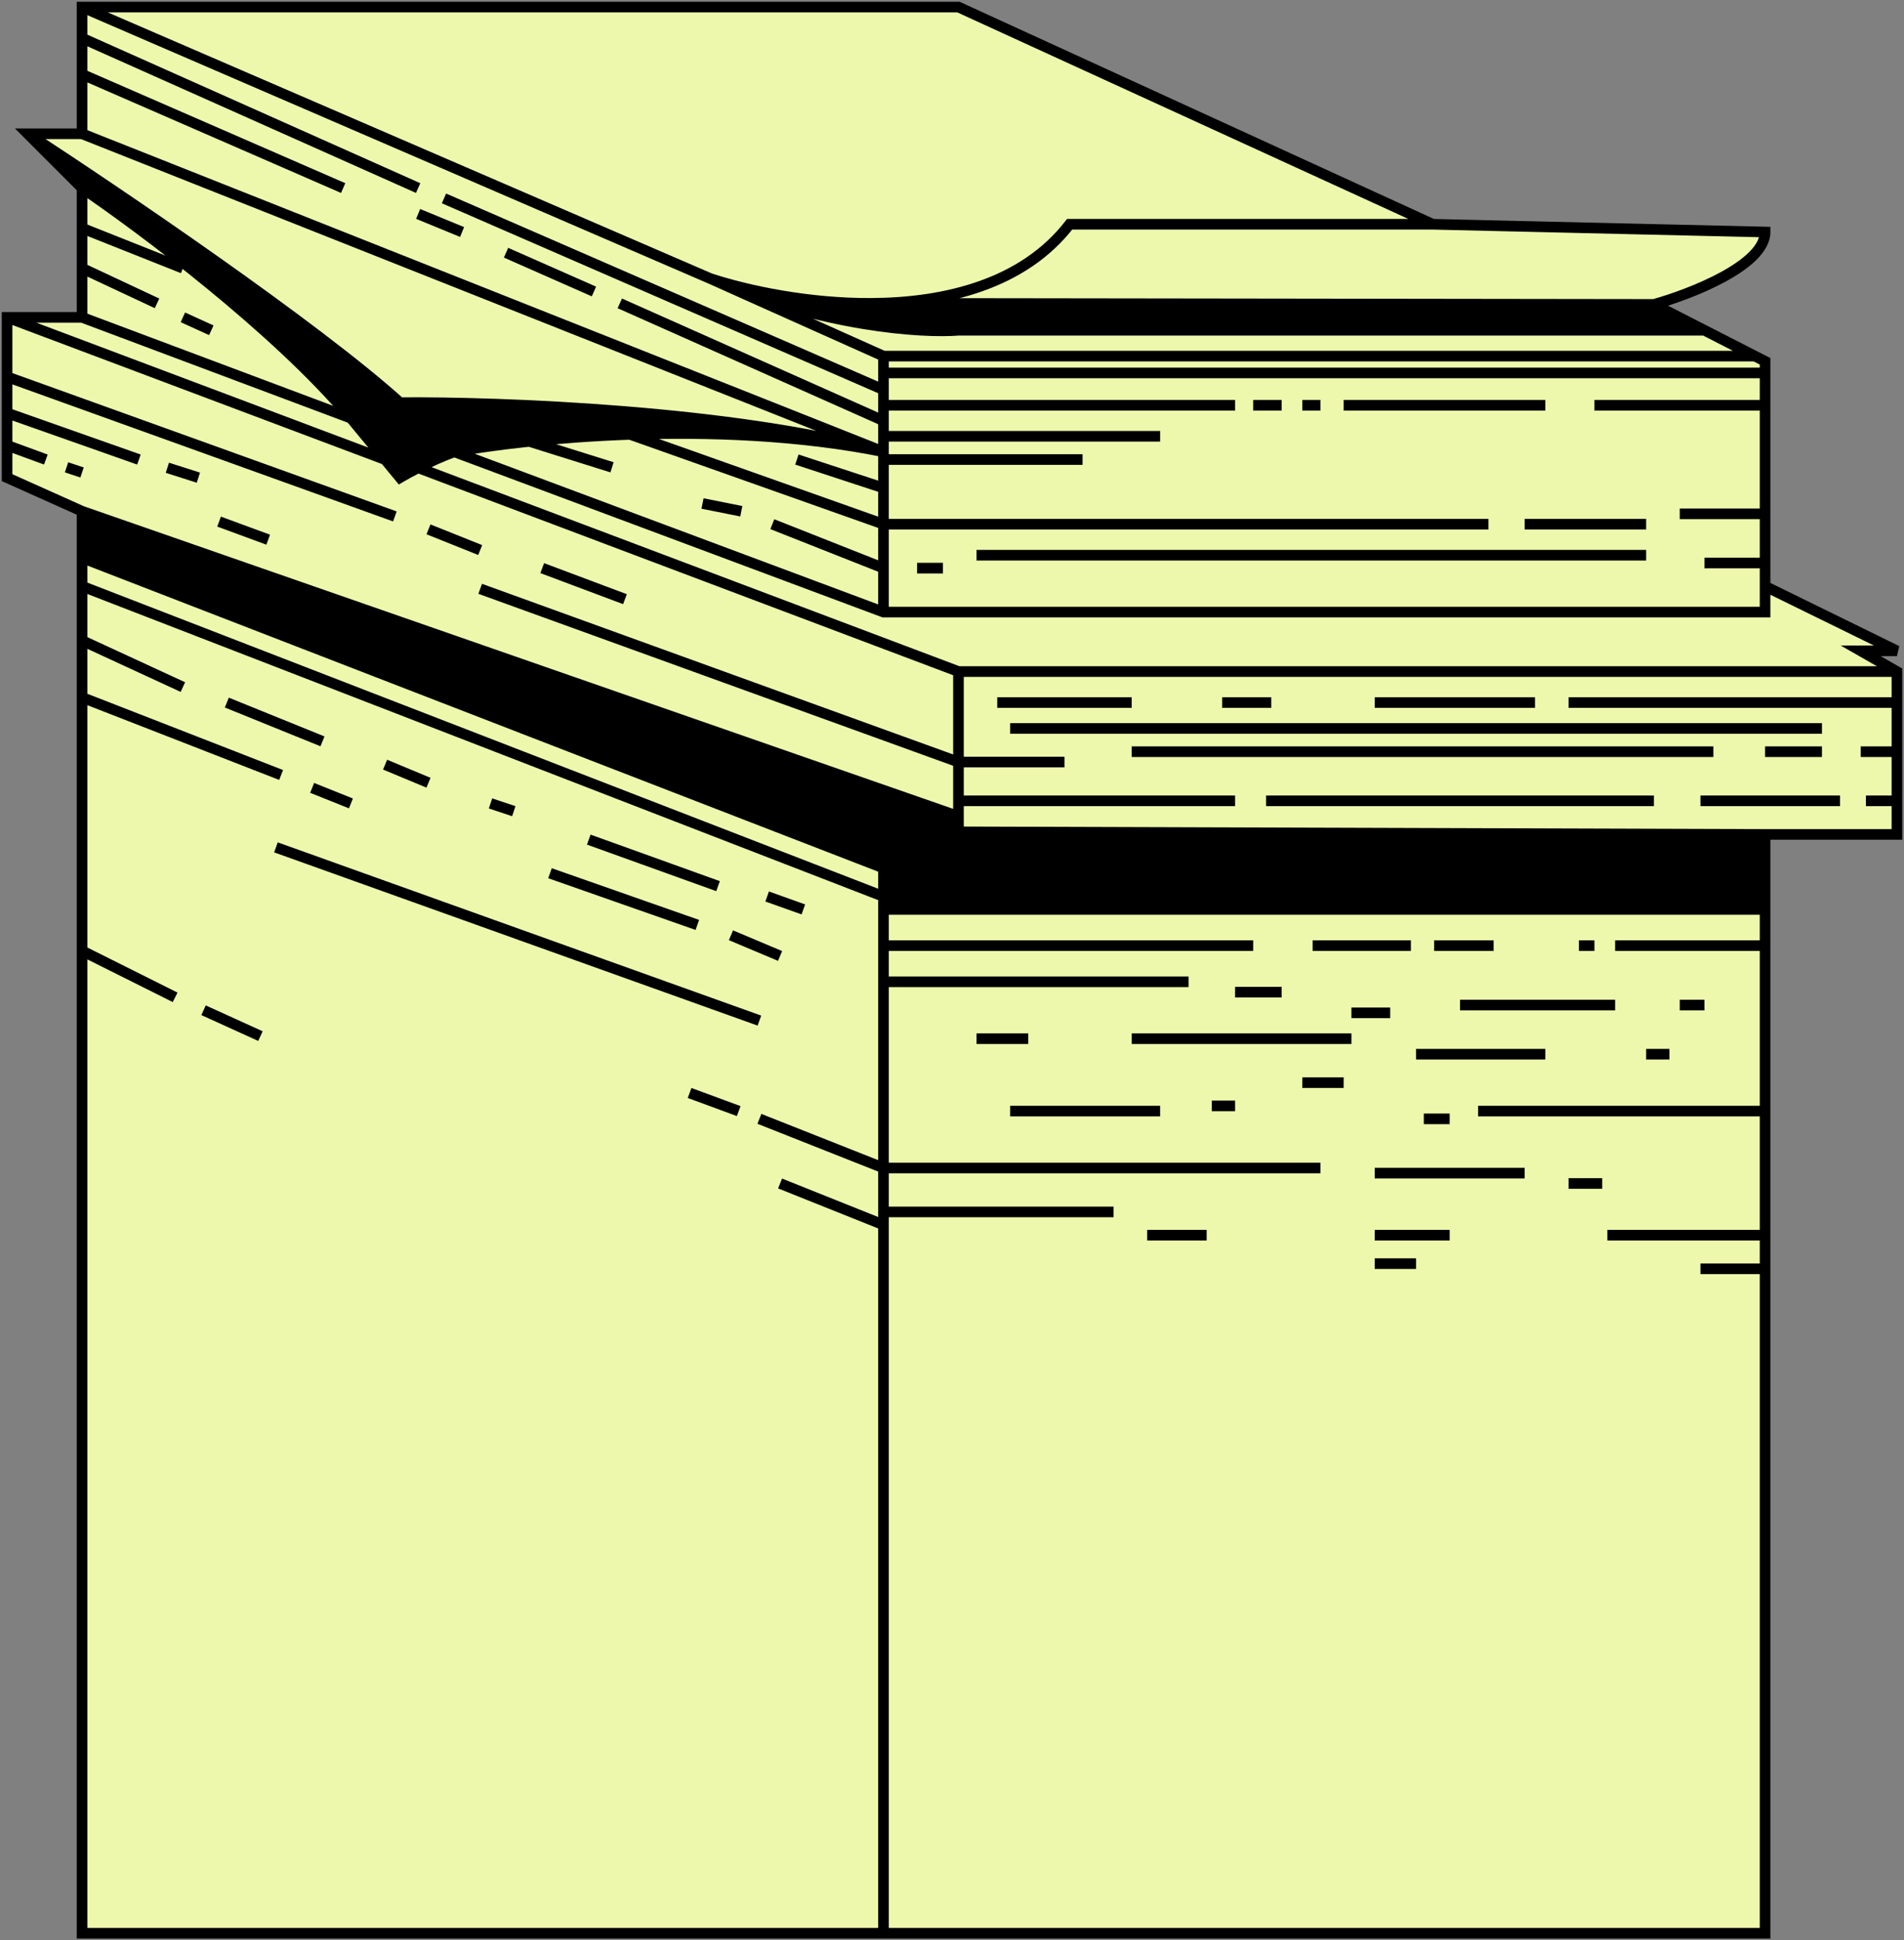 <svg width="269" height="274" viewBox="0 0 269 274" fill="none" xmlns="http://www.w3.org/2000/svg">
<rect x="0" y="0" width="269" height="274" fill="#808080" stroke="none"/>
<path d="M123.074 42.837C114.281 42.881 105.773 41.106 100.349 39.336C116.128 46.151 130.3 47.043 135.413 46.638H240.805L233.666 42.987L123.074 42.837Z" fill="black"/>
<path d="M3.922 18.89L11.592 26.557C19.871 32.155 39.059 46.492 49.579 59.051L54.406 64.893L56.519 67.448C57.046 67.132 57.954 66.623 59.075 66.053C60.54 65.308 62.368 64.459 64.189 63.797C66.816 63.314 70.45 62.783 74.781 62.33C78.97 61.891 83.811 61.523 89.026 61.341C100.161 60.951 112.999 61.404 124.821 63.797C103.782 57.956 70.52 56.739 56.519 56.86C44.538 46.053 16.462 27.044 3.922 18.89Z" fill="black"/>
<path d="M11.592 72.195V78.766L124.821 122.579V126.595V128.42H249.372V117.832L135.413 117.467V115.277L11.592 72.195Z" fill="black"/>
<path d="M11.592 273H124.821V172.962V171.137V164.93V138.643V133.532V128.42V126.595L11.592 82.783V90.45V98.482V134.262V273Z" fill="#EDF8AC"/>
<path d="M249.372 128.42H124.821V133.532V138.643V164.93V171.137V172.962V273H249.372V179.169V174.423V156.898V133.532V128.42Z" fill="#EDF8AC"/>
<path d="M124.821 122.579L11.592 78.766V82.783L124.821 126.595V122.579Z" fill="#EDF8AC"/>
<path d="M1 67.448L11.592 72.195L135.413 115.277V113.086V107.609V94.831L59.075 66.053C57.954 66.623 57.046 67.132 56.519 67.448L54.406 64.893L1 44.812V53.209V58.321V62.885V67.448Z" fill="#EDF8AC"/>
<path d="M64.189 63.797L124.821 86.434V80.227V74.02L89.026 61.341C83.811 61.523 78.97 61.891 74.781 62.33C70.45 62.783 66.816 63.314 64.189 63.797Z" fill="#EDF8AC"/>
<path d="M268 94.831L262.886 91.91H268L249.372 82.783V86.434H124.821L64.189 63.797C62.368 64.459 60.54 65.308 59.075 66.053L135.413 94.831H268Z" fill="#EDF8AC"/>
<path d="M124.821 80.227V86.434H249.372V82.783V79.497V72.56V57.225V52.662H124.821V55.035V57.225V59.416V61.607V63.797V64.893V68.909V74.02V80.227Z" fill="#EDF8AC"/>
<path d="M124.821 63.797C112.999 61.404 100.161 60.951 89.026 61.341L124.821 74.02V68.909V64.893V63.797Z" fill="#EDF8AC"/>
<path d="M11.592 18.89H3.922C16.462 27.044 44.538 46.053 56.519 56.86C70.52 56.739 103.782 57.956 124.821 63.797L11.592 18.89Z" fill="#EDF8AC"/>
<path d="M11.592 1V1.73V5.381V10.493V18.89L124.821 63.797V61.607V59.416V57.225V55.035V52.662V50.289L112.585 44.812L100.349 39.336L11.592 1Z" fill="#EDF8AC"/>
<path d="M135.413 1H11.592L100.349 39.336C105.773 41.106 114.281 42.881 123.074 42.837C133.624 42.784 144.585 40.112 151.119 31.669H202.418L135.413 1Z" fill="#EDF8AC"/>
<path d="M233.666 42.987C238.901 41.526 249.372 37.437 249.372 32.764L202.418 31.669H151.119C144.585 40.112 133.624 42.784 123.074 42.837L233.666 42.987Z" fill="#EDF8AC"/>
<path d="M124.821 50.289H247.944L240.805 46.638H135.413C130.3 47.043 116.128 46.151 100.349 39.336L112.585 44.812L124.821 50.289Z" fill="#EDF8AC"/>
<path d="M249.372 51.019L247.944 50.289H124.821V52.662H249.372V51.019Z" fill="#EDF8AC"/>
<path d="M11.592 44.812L49.579 59.051C39.059 46.492 19.871 32.155 11.592 26.557V32.216V37.875V44.812Z" fill="#EDF8AC"/>
<path d="M11.592 44.812H1L54.406 64.893L49.579 59.051L11.592 44.812Z" fill="#EDF8AC"/>
<path d="M249.372 117.832H268V113.086V106.149V99.212V94.831H135.413V107.609V113.086V115.277V117.467L249.372 117.832Z" fill="#EDF8AC"/>
<path d="M3.922 18.89V18.14H2.111L3.392 19.42L3.922 18.89ZM1 44.812V44.062H0.25V44.812H1ZM1 67.448H0.25V67.934L0.693 68.133L1 67.448ZM11.592 273H10.842V273.75H11.592V273ZM124.821 122.579H125.571V122.065L125.091 121.879L124.821 122.579ZM249.372 273V273.75H250.122V273H249.372ZM268 117.832V118.582H268.75V117.832H268ZM268 94.831H268.75V94.395L268.372 94.18L268 94.831ZM262.886 91.91V91.16H260.061L262.514 92.561L262.886 91.91ZM268 91.91V92.66L268.33 91.237L268 91.91ZM249.372 51.019H250.122V50.56L249.714 50.351L249.372 51.019ZM249.372 32.764H250.122V32.031L249.39 32.014L249.372 32.764ZM135.413 1L135.725 0.318L135.577 0.25H135.413V1ZM11.592 1V0.25H10.842V1H11.592ZM151.119 31.669V30.919H150.751L150.526 31.209L151.119 31.669ZM112.585 44.812L112.278 45.497L112.585 44.812ZM135.413 46.638V45.888H135.383L135.354 45.89L135.413 46.638ZM124.821 86.434L124.558 87.136L124.685 87.184H124.821V86.434ZM64.189 63.797L64.053 63.06L63.992 63.071L63.933 63.092L64.189 63.797ZM49.579 59.051L50.157 58.573L50.154 58.569L49.579 59.051ZM56.519 67.448L55.94 67.926L56.351 68.423L56.904 68.091L56.519 67.448ZM56.519 56.86L56.016 57.417L56.233 57.613L56.525 57.61L56.519 56.86ZM74.781 62.33L74.703 61.584L74.781 62.33ZM54.406 64.893L54.984 64.415L54.406 64.893ZM135.413 117.467H134.663V118.215L135.411 118.217L135.413 117.467ZM249.372 86.434V87.184H250.122V86.434H249.372ZM11.592 18.14H3.922V19.64H11.592V18.14ZM3.392 19.42L11.062 27.087L12.123 26.027L4.452 18.36L3.392 19.42ZM11.592 44.062H1V45.562H11.592V44.062ZM0.693 68.133L11.286 72.879L11.899 71.51L1.307 66.764L0.693 68.133ZM11.592 273.75H124.821V272.25H11.592V273.75ZM10.842 72.195V78.766H12.342V72.195H10.842ZM125.091 121.879L11.863 78.067L11.322 79.466L124.55 123.278L125.091 121.879ZM10.842 78.766V82.783H12.342V78.766H10.842ZM125.571 126.595V122.579H124.071V126.595H125.571ZM11.322 83.482L124.55 127.294L125.091 125.895L11.863 82.083L11.322 83.482ZM125.571 128.42V126.595H124.071V128.42H125.571ZM124.821 129.17H249.372V127.67H124.821V129.17ZM249.372 272.25H124.821V273.75H249.372V272.25ZM250.122 128.42V117.832H248.622V128.42H250.122ZM249.372 118.582H268V117.082H249.372V118.582ZM268.372 94.18L263.258 91.259L262.514 92.561L267.628 95.482L268.372 94.18ZM262.886 92.66H268V91.16H262.886V92.66ZM268.33 91.237L249.702 82.109L249.042 83.456L267.67 92.584L268.33 91.237ZM233.868 43.709C236.521 42.969 240.505 41.563 243.842 39.738C245.509 38.827 247.05 37.792 248.185 36.658C249.31 35.532 250.122 34.22 250.122 32.764H248.622C248.622 33.644 248.126 34.595 247.124 35.597C246.132 36.589 244.728 37.544 243.123 38.422C239.916 40.175 236.047 41.544 233.465 42.264L233.868 43.709ZM249.39 32.014L202.436 30.919L202.401 32.418L249.355 33.514L249.39 32.014ZM135.413 0.25H11.592V1.75H135.413V0.25ZM10.842 1V1.73H12.342V1H10.842ZM11.295 1.689L100.051 40.024L100.646 38.647L11.89 0.311L11.295 1.689ZM202.73 30.986L135.725 0.318L135.101 1.682L202.106 32.35L202.73 30.986ZM151.119 32.419H202.418V30.919H151.119V32.419ZM100.116 40.049C105.604 41.84 114.193 43.632 123.078 43.587L123.07 42.087C114.369 42.131 105.941 40.372 100.582 38.623L100.116 40.049ZM123.078 43.587C133.713 43.534 144.966 40.844 151.712 32.127L150.526 31.209C144.203 39.38 133.536 42.035 123.07 42.087L123.078 43.587ZM233.667 42.237L123.075 42.087L123.073 43.587L233.665 43.737L233.667 42.237ZM249.714 50.351L248.286 49.621L247.603 50.956L249.031 51.687L249.714 50.351ZM124.821 51.039H247.944V49.539H124.821V51.039ZM100.042 40.02L112.278 45.497L112.891 44.127L100.655 38.651L100.042 40.02ZM112.278 45.497L124.514 50.973L125.127 49.604L112.891 44.127L112.278 45.497ZM248.286 49.621L241.147 45.97L240.464 47.305L247.603 50.956L248.286 49.621ZM241.147 45.97L234.008 42.319L233.325 43.654L240.464 47.305L241.147 45.97ZM240.805 45.888H135.413V47.388H240.805V45.888ZM135.354 45.89C130.363 46.286 116.313 45.414 100.646 38.647L100.051 40.024C115.942 46.888 130.236 47.801 135.472 47.385L135.354 45.89ZM10.842 1.73V5.381H12.342V1.73H10.842ZM11.287 6.066L58.77 27.242L59.381 25.872L11.898 4.696L11.287 6.066ZM62.428 28.705L124.522 55.723L125.12 54.347L63.027 27.33L62.428 28.705ZM125.083 85.731L64.451 63.095L63.926 64.5L124.558 87.136L125.083 85.731ZM11.329 45.514L49.315 59.753L49.842 58.349L11.856 44.11L11.329 45.514ZM10.842 37.875V44.812H12.342V37.875H10.842ZM11.274 38.554L21.866 43.516L22.503 42.158L11.911 37.196L11.274 38.554ZM25.527 45.495L29.545 47.32L30.165 45.955L26.148 44.129L25.527 45.495ZM10.842 26.557V32.216H12.342V26.557H10.842ZM10.842 32.216V37.875H12.342V32.216H10.842ZM11.315 32.913L25.56 38.572L26.114 37.178L11.869 31.519L11.315 32.913ZM11.172 27.178C19.44 32.769 38.555 47.057 49.004 59.533L50.154 58.569C39.564 45.926 20.303 31.541 12.012 25.936L11.172 27.178ZM125.126 58.731L87.87 42.152L87.26 43.522L124.516 60.101L125.126 58.731ZM84.215 40.475L71.796 34.998L71.191 36.371L83.61 41.847L84.215 40.475ZM65.57 32.07L59.361 29.515L58.79 30.902L64.999 33.457L65.57 32.07ZM10.842 5.381V10.493H12.342V5.381H10.842ZM10.842 10.493V18.89H12.342V10.493H10.842ZM48.782 25.869L11.892 9.805L11.293 11.18L48.184 27.245L48.782 25.869ZM3.513 19.519C16.063 27.679 44.087 46.657 56.016 57.417L57.021 56.303C44.989 45.45 16.862 26.409 4.331 18.261L3.513 19.519ZM56.525 57.61C70.517 57.489 103.69 58.708 124.62 64.52L125.021 63.075C103.875 57.203 70.522 55.989 56.512 56.11L56.525 57.61ZM125.097 63.1L11.869 18.193L11.316 19.587L124.544 64.495L125.097 63.1ZM64.324 64.535C66.929 64.056 70.543 63.528 74.859 63.075L74.703 61.584C70.356 62.039 66.703 62.573 64.053 63.06L64.324 64.535ZM74.557 63.045L86.245 66.704L86.693 65.272L75.005 61.614L74.557 63.045ZM99.106 71.835L104.585 72.93L104.879 71.459L99.4 70.364L99.106 71.835ZM124.071 80.227V86.434H125.571V80.227H124.071ZM108.839 74.718L124.545 80.924L125.096 79.529L109.391 73.323L108.839 74.718ZM124.071 74.02V80.227H125.571V74.02H124.071ZM74.859 63.075C79.032 62.638 83.856 62.272 89.052 62.09L89 60.591C83.766 60.774 78.908 61.143 74.703 61.584L74.859 63.075ZM89.052 62.09C100.154 61.702 112.928 62.155 124.672 64.532L124.97 63.062C113.07 60.653 100.169 60.201 89 60.591L89.052 62.09ZM125.071 73.313L89.276 60.634L88.776 62.048L124.57 74.727L125.071 73.313ZM124.071 68.909V74.02H125.571V68.909H124.071ZM125.055 68.196L112.819 64.18L112.351 65.605L124.587 69.621L125.055 68.196ZM49.001 59.529L53.828 65.37L54.984 64.415L50.157 58.573L49.001 59.529ZM53.828 65.37L55.94 67.926L57.097 66.971L54.984 64.415L53.828 65.37ZM0.736 45.514L54.142 65.595L54.67 64.191L1.264 44.11L0.736 45.514ZM56.904 68.091C57.415 67.785 58.307 67.285 59.415 66.722L58.735 65.384C57.601 65.961 56.678 66.478 56.133 66.805L56.904 68.091ZM59.415 66.722C60.863 65.985 62.663 65.15 64.445 64.502L63.933 63.092C62.074 63.768 60.216 64.631 58.735 65.384L59.415 66.722ZM58.811 66.755L135.149 95.533L135.678 94.129L59.34 65.351L58.811 66.755ZM135.66 114.568L11.839 71.486L11.346 72.903L135.167 115.985L135.66 114.568ZM0.25 44.812V53.209H1.75V44.812H0.25ZM0.746 53.915L55.534 73.63L56.042 72.219L1.254 52.504L0.746 53.915ZM60.258 75.447L67.563 78.368L68.12 76.975L60.815 74.054L60.258 75.447ZM76.344 80.929L88.032 85.31L88.559 83.906L76.871 79.525L76.344 80.929ZM134.663 94.831V107.609H136.163V94.831H134.663ZM67.586 83.853L135.158 108.315L135.668 106.904L68.097 82.442L67.586 83.853ZM0.25 53.209V58.321H1.75V53.209H0.25ZM0.75 59.028L19.378 65.6L19.877 64.185L1.25 57.614L0.75 59.028ZM23.418 66.768L27.801 68.163L28.256 66.734L23.873 65.338L23.418 66.768ZM30.692 74.359L37.631 76.915L38.15 75.507L31.21 72.951L30.692 74.359ZM0.25 58.321V62.885H1.75V58.321H0.25ZM0.25 62.885V67.448H1.75V62.885H0.25ZM0.742 63.589L6.221 65.597L6.737 64.188L1.258 62.18L0.742 63.589ZM9.164 66.7L11.355 67.43L11.829 66.007L9.638 65.276L9.164 66.7ZM10.842 82.783V90.45H12.342V82.783H10.842ZM11.278 91.131L25.523 97.703L26.151 96.341L11.906 89.769L11.278 91.131ZM31.765 99.907L45.279 105.384L45.843 103.993L32.328 98.517L31.765 99.907ZM10.842 90.45V98.482H12.342V90.45H10.842ZM11.32 99.181L39.445 110.134L39.989 108.736L11.864 97.783L11.32 99.181ZM43.821 111.957L49.3 114.147L49.857 112.755L44.378 110.564L43.821 111.957ZM54.118 108.667L60.248 111.222L60.825 109.838L54.695 107.282L54.118 108.667ZM69.065 114.163L72.353 115.258L72.827 113.835L69.539 112.739L69.065 114.163ZM82.928 119.268L101.191 125.84L101.699 124.429L83.436 117.857L82.928 119.268ZM108.132 127.301L113.246 129.126L113.75 127.714L108.637 125.888L108.132 127.301ZM38.733 120.364L107.036 144.826L107.542 143.413L39.239 118.952L38.733 120.364ZM77.455 124.016L98.274 131.318L98.771 129.903L77.951 122.601L77.455 124.016ZM102.98 132.762L109.92 135.683L110.502 134.301L103.562 131.38L102.98 132.762ZM10.842 98.482V134.262H12.342V98.482H10.842ZM10.842 134.262V273H12.342V134.262H10.842ZM11.257 134.933L24.406 141.504L25.077 140.163L11.928 133.591L11.257 134.933ZM28.449 143.342L36.485 146.993L37.105 145.627L29.07 141.976L28.449 143.342ZM97.168 155.046L104.107 157.602L104.626 156.194L97.686 153.638L97.168 155.046ZM107.013 158.691L124.545 165.628L125.097 164.233L107.565 157.296L107.013 158.691ZM125.571 273V172.962H124.071V273H125.571ZM109.932 167.817L124.542 173.659L125.099 172.266L110.489 166.424L109.932 167.817ZM125.571 133.532V128.42H124.071V133.532H125.571ZM124.821 134.282H177.052V132.782H124.821V134.282ZM185.453 134.282H199.332V132.782H185.453V134.282ZM202.62 134.282H211.021V132.782H202.62V134.282ZM223.074 134.282H225.265V132.782H223.074V134.282ZM248.622 128.42V133.532H250.122V128.42H248.622ZM228.187 134.282H249.372V132.782H228.187V134.282ZM125.571 164.93V138.643H124.071V164.93H125.571ZM125.571 138.643V133.532H124.071V138.643H125.571ZM124.821 139.393H167.921V137.893H124.821V139.393ZM137.97 147.425H145.275V145.925H137.97V147.425ZM159.885 147.425H190.932V145.925H159.885V147.425ZM206.272 142.679H228.187V141.179H206.272V142.679ZM200.063 149.616H218.326V148.116H200.063V149.616ZM248.622 133.532V156.898H250.122V133.532H248.622ZM208.829 157.648H249.372V156.148H208.829V157.648ZM142.718 157.648H163.903V156.148H142.718V157.648ZM171.208 156.918H174.495V155.418H171.208V156.918ZM183.992 153.632H189.836V152.132H183.992V153.632ZM190.932 143.774H196.41V142.274H190.932V143.774ZM174.495 140.853H181.07V139.353H174.495V140.853ZM194.219 166.41H215.404V164.91H194.219V166.41ZM221.613 167.871H226.361V166.371H221.613V167.871ZM248.622 156.898V174.423H250.122V156.898H248.622ZM227.092 175.173H249.372V173.673H227.092V175.173ZM248.622 174.423V179.169H250.122V174.423H248.622ZM248.622 179.169V273H250.122V179.169H248.622ZM240.241 179.919H249.372V178.419H240.241V179.919ZM194.219 175.173H204.811V173.673H194.219V175.173ZM194.219 179.189H200.063V177.689H194.219V179.189ZM162.077 175.173H170.477V173.673H162.077V175.173ZM125.571 172.962V171.137H124.071V172.962H125.571ZM125.571 171.137V164.93H124.071V171.137H125.571ZM124.821 171.887H157.328V170.387H124.821V171.887ZM124.821 165.68H186.549V164.18H124.821V165.68ZM134.663 115.277V117.467H136.163V115.277H134.663ZM135.411 118.217L249.37 118.582L249.374 117.082L135.416 116.717L135.411 118.217ZM134.663 107.609V113.086H136.163V107.609H134.663ZM134.663 113.086V115.277H136.163V113.086H134.663ZM135.413 113.836H174.495V112.336H135.413V113.836ZM178.878 113.836H233.666V112.336H178.878V113.836ZM240.241 113.836H259.964V112.336H240.241V113.836ZM268.75 117.832V113.086H267.25V117.832H268.75ZM263.617 113.836H268V112.336H263.617V113.836ZM135.413 108.359H150.389V106.859H135.413V108.359ZM159.885 106.899H242.067V105.399H159.885V106.899ZM249.372 106.899H257.408V105.399H249.372V106.899ZM268.75 113.086V106.149H267.25V113.086H268.75ZM262.886 106.899H268V105.399H262.886V106.899ZM142.718 103.613H257.408V102.113H142.718V103.613ZM140.892 99.962H159.885V98.462H140.892V99.962ZM172.669 99.962H179.609V98.462H172.669V99.962ZM194.219 99.962H216.865V98.462H194.219V99.962ZM268.75 106.149V99.212H267.25V106.149H268.75ZM268.75 99.212V94.831H267.25V99.212H268.75ZM221.613 99.962H268V98.462H221.613V99.962ZM135.413 95.581H268V94.081H135.413V95.581ZM124.821 87.184H249.372V85.684H124.821V87.184ZM250.122 86.434V82.783H248.622V86.434H250.122ZM129.569 80.977H133.222V79.477H129.569V80.977ZM137.97 79.151H232.57V77.651H137.97V79.151ZM250.122 82.783V79.497H248.622V82.783H250.122ZM240.805 80.247H249.372V78.747H240.805V80.247ZM124.821 74.77H210.29V73.27H124.821V74.77ZM215.404 74.77H232.57V73.27H215.404V74.77ZM250.122 79.497V72.56H248.622V79.497H250.122ZM237.319 73.31H249.372V71.81H237.319V73.31ZM124.071 63.797V64.893H125.571V63.797H124.071ZM124.071 64.893V68.909H125.571V64.893H124.071ZM124.821 65.643H152.945V64.143H124.821V65.643ZM124.071 59.416V61.607H125.571V59.416H124.071ZM124.071 61.607V63.797H125.571V61.607H124.071ZM124.821 62.357H163.903V60.857H124.821V62.357ZM124.071 55.035V57.225H125.571V55.035H124.071ZM124.071 57.225V59.416H125.571V57.225H124.071ZM124.821 57.975H174.495V56.475H124.821V57.975ZM177.052 57.975H181.07V56.475H177.052V57.975ZM183.992 57.975H186.549V56.475H183.992V57.975ZM189.836 57.975H218.326V56.475H189.836V57.975ZM250.122 72.56V57.225H248.622V72.56H250.122ZM225.265 57.975H249.372V56.475H225.265V57.975ZM124.071 50.289V52.662H125.571V50.289H124.071ZM124.071 52.662V55.035H125.571V52.662H124.071ZM250.122 57.225V52.662H248.622V57.225H250.122ZM250.122 52.662V51.019H248.622V52.662H250.122ZM124.821 53.412H249.372V51.912H124.821V53.412ZM237.319 142.679H240.805V141.179H237.319V142.679ZM232.57 149.616H235.858V148.116H232.57V149.616ZM201.159 158.743H204.811V157.243H201.159V158.743Z" fill="black"/>
</svg>
